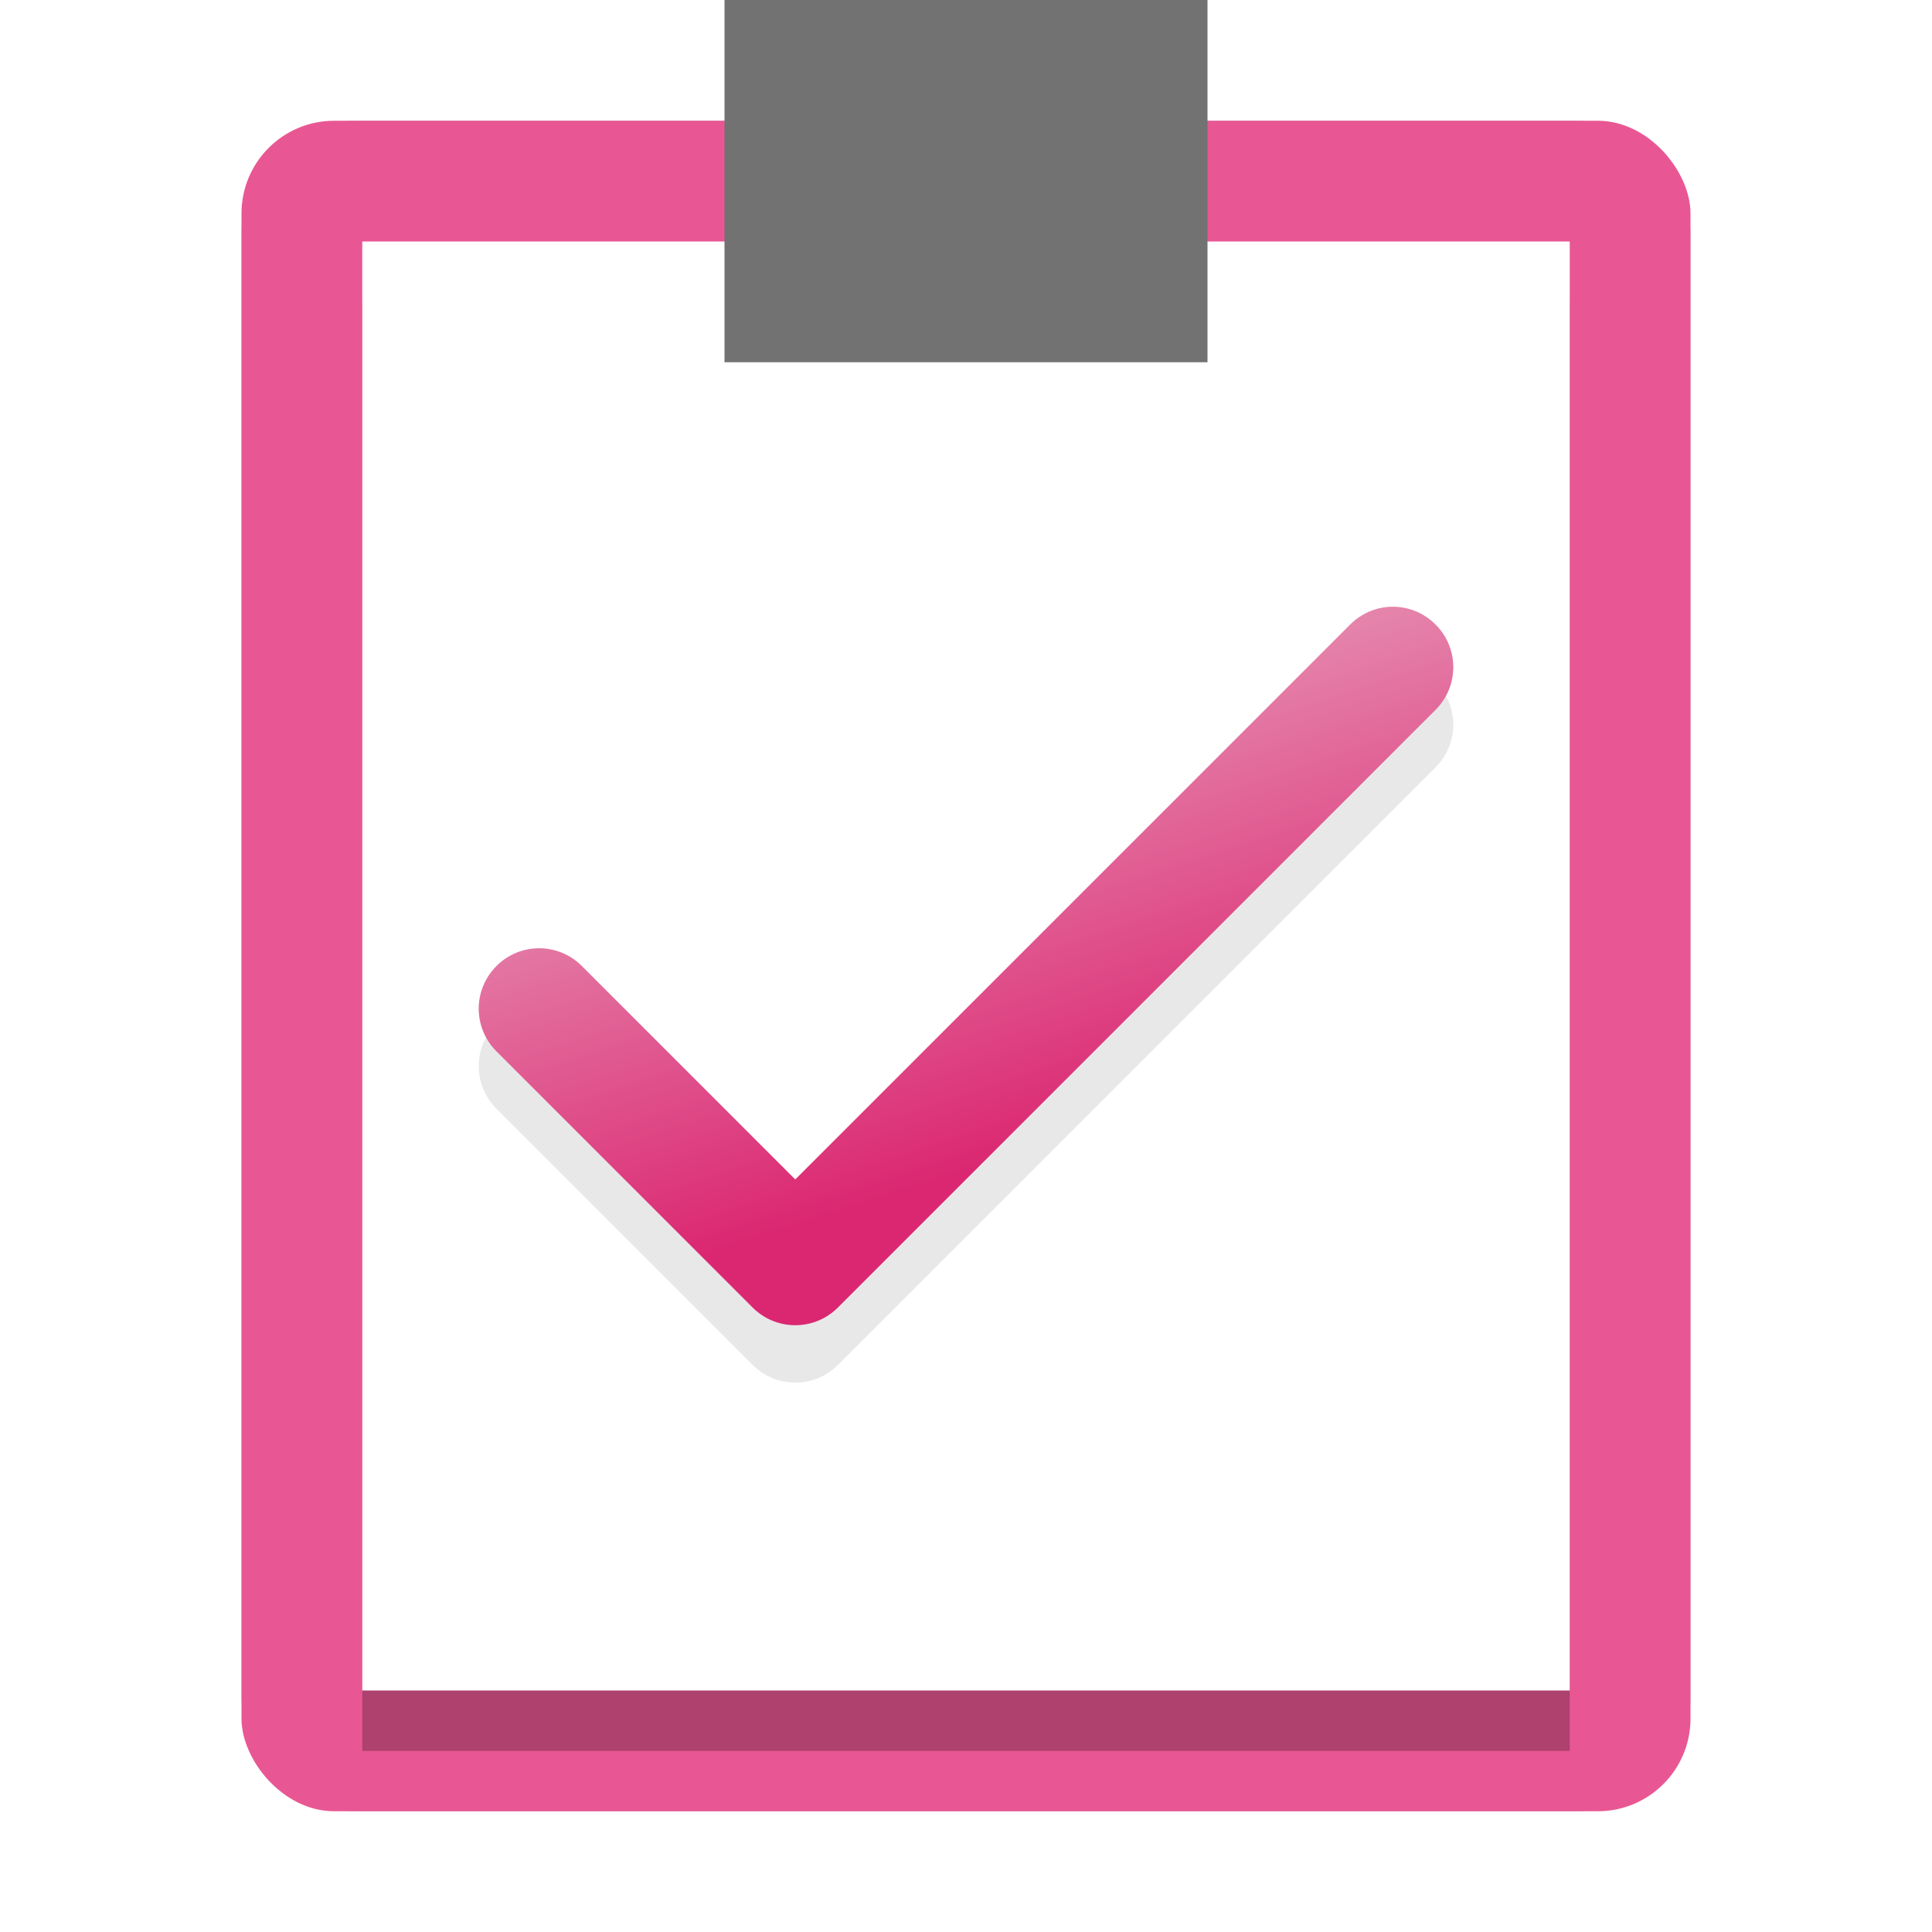 <?xml version="1.0" encoding="UTF-8" standalone="no"?>
<svg
   inkscape:version="1.1 (c68e22c387, 2021-05-23)"
   sodipodi:docname="io.elementary.tasks.svg"
   id="svg30"
   version="1.1"
   height="32"
   width="32"
   xmlns:inkscape="http://www.inkscape.org/namespaces/inkscape"
   xmlns:sodipodi="http://sodipodi.sourceforge.net/DTD/sodipodi-0.dtd"
   xmlns:xlink="http://www.w3.org/1999/xlink"
   xmlns="http://www.w3.org/2000/svg"
   xmlns:svg="http://www.w3.org/2000/svg"
   xmlns:rdf="http://www.w3.org/1999/02/22-rdf-syntax-ns#"
   xmlns:cc="http://creativecommons.org/ns#"
   xmlns:dc="http://purl.org/dc/elements/1.1/">
  <defs
     id="defs34">
    <linearGradient
       inkscape:collect="always"
       id="linearGradient1882">
      <stop
         style="stop-color:#db2771;stop-opacity:1"
         offset="0"
         id="stop1878" />
      <stop
         style="stop-color:#e8a2be;stop-opacity:1"
         offset="1"
         id="stop1880" />
    </linearGradient>
    <filter
       height="1.198"
       y="-0.099"
       width="1.238"
       x="-0.119"
       id="filter963"
       style="color-interpolation-filters:sRGB"
       inkscape:collect="always">
      <feGaussianBlur
         id="feGaussianBlur965"
         stdDeviation="0.99"
         inkscape:collect="always" />
    </filter>
    <filter
       inkscape:collect="always"
       style="color-interpolation-filters:sRGB"
       id="filter60668"
       x="-0.081"
       width="1.163"
       y="-0.07"
       height="1.139">
      <feGaussianBlur
         inkscape:collect="always"
         stdDeviation="0.812"
         id="feGaussianBlur60670" />
    </filter>
    <filter
       inkscape:collect="always"
       style="color-interpolation-filters:sRGB"
       id="filter1855"
       x="-0.073"
       y="-0.099"
       width="1.146"
       height="1.198">
      <feGaussianBlur
         inkscape:collect="always"
         stdDeviation="0.491"
         id="feGaussianBlur1857" />
    </filter>
    <linearGradient
       inkscape:collect="always"
       xlink:href="#linearGradient1882"
       id="linearGradient1884"
       x1="16.773"
       y1="19.157"
       x2="14.056"
       y2="10.706"
       gradientUnits="userSpaceOnUse" />
  </defs>
  <sodipodi:namedview
     inkscape:current-layer="svg30"
     inkscape:window-maximized="1"
     inkscape:window-y="30"
     inkscape:window-x="0"
     inkscape:cy="17.738507"
     inkscape:cx="14.854197"
     inkscape:zoom="20.802202"
     showgrid="false"
     id="namedview32"
     inkscape:window-height="1014"
     inkscape:window-width="1920"
     inkscape:pageshadow="2"
     inkscape:pageopacity="0"
     guidetolerance="10"
     gridtolerance="10"
     objecttolerance="10"
     borderopacity="1"
     bordercolor="#666666"
     pagecolor="#ffffff"
     inkscape:document-rotation="0"
     inkscape:pagecheckerboard="0" />
  <rect
     ry="1.887"
     rx="1.887"
     style="opacity:0.5;fill:#000000;fill-opacity:1;stroke-width:1.26;filter:url(#filter60668)"
     id="rect916-4"
     width="24"
     height="28"
     x="4"
     y="2" />
  <rect
     ry="1.535"
     rx="1.535"
     y="2"
     x="4"
     height="28"
     width="24"
     id="rect916"
     style="opacity:1;fill:#e85793;fill-opacity:1;stroke-width:1.26" />
  <rect
     y="5"
     x="6"
     height="24"
     width="20"
     id="rect916-2-2"
     style="opacity:0.5;fill:#000000;fill-opacity:1;stroke-width:1.065;filter:url(#filter963)" />
  <rect
     style="opacity:1;fill:#ffffff;fill-opacity:1;stroke-width:1.065"
     id="rect916-2"
     width="20"
     height="24"
     x="6"
     y="4" />
  <path
     id="rect1239-3"
     style="opacity:0.3;fill:#000000;fill-opacity:1;stroke:none;stroke-width:0.613;filter:url(#filter1855)"
     d="m 23.07,11 c -0.256,0 -0.511,0.099 -0.707,0.295 l -9.191,9.191 -3.535,-3.535 c -0.392,-0.392 -1.022,-0.392 -1.414,0 -0.392,0.392 -0.392,1.022 0,1.414 l 4.242,4.242 c 0.392,0.392 1.022,0.392 1.414,0 l 9.898,-9.898 c 0.392,-0.392 0.392,-1.022 0,-1.414 C 23.581,11.099 23.326,11 23.07,11 Z" />
  <rect
     style="opacity:1;fill:#727272;fill-opacity:1;stroke-width:0.337"
     id="rect916-8"
     width="8"
     height="6"
     x="12"
     y="0" />
  <path
     id="rect1239"
     style="fill:url(#linearGradient1884);fill-opacity:1;stroke:none;stroke-width:0.613"
     d="M 23.07 10.049 C 22.815 10.049 22.559 10.148 22.363 10.344 L 13.172 19.535 L 9.637 16 C 9.245 15.608 8.614 15.608 8.223 16 C 7.831 16.392 7.831 17.022 8.223 17.414 L 12.465 21.656 C 12.857 22.048 13.487 22.048 13.879 21.656 L 23.777 11.758 C 24.169 11.366 24.169 10.735 23.777 10.344 C 23.581 10.148 23.326 10.049 23.07 10.049 z " />
</svg>
